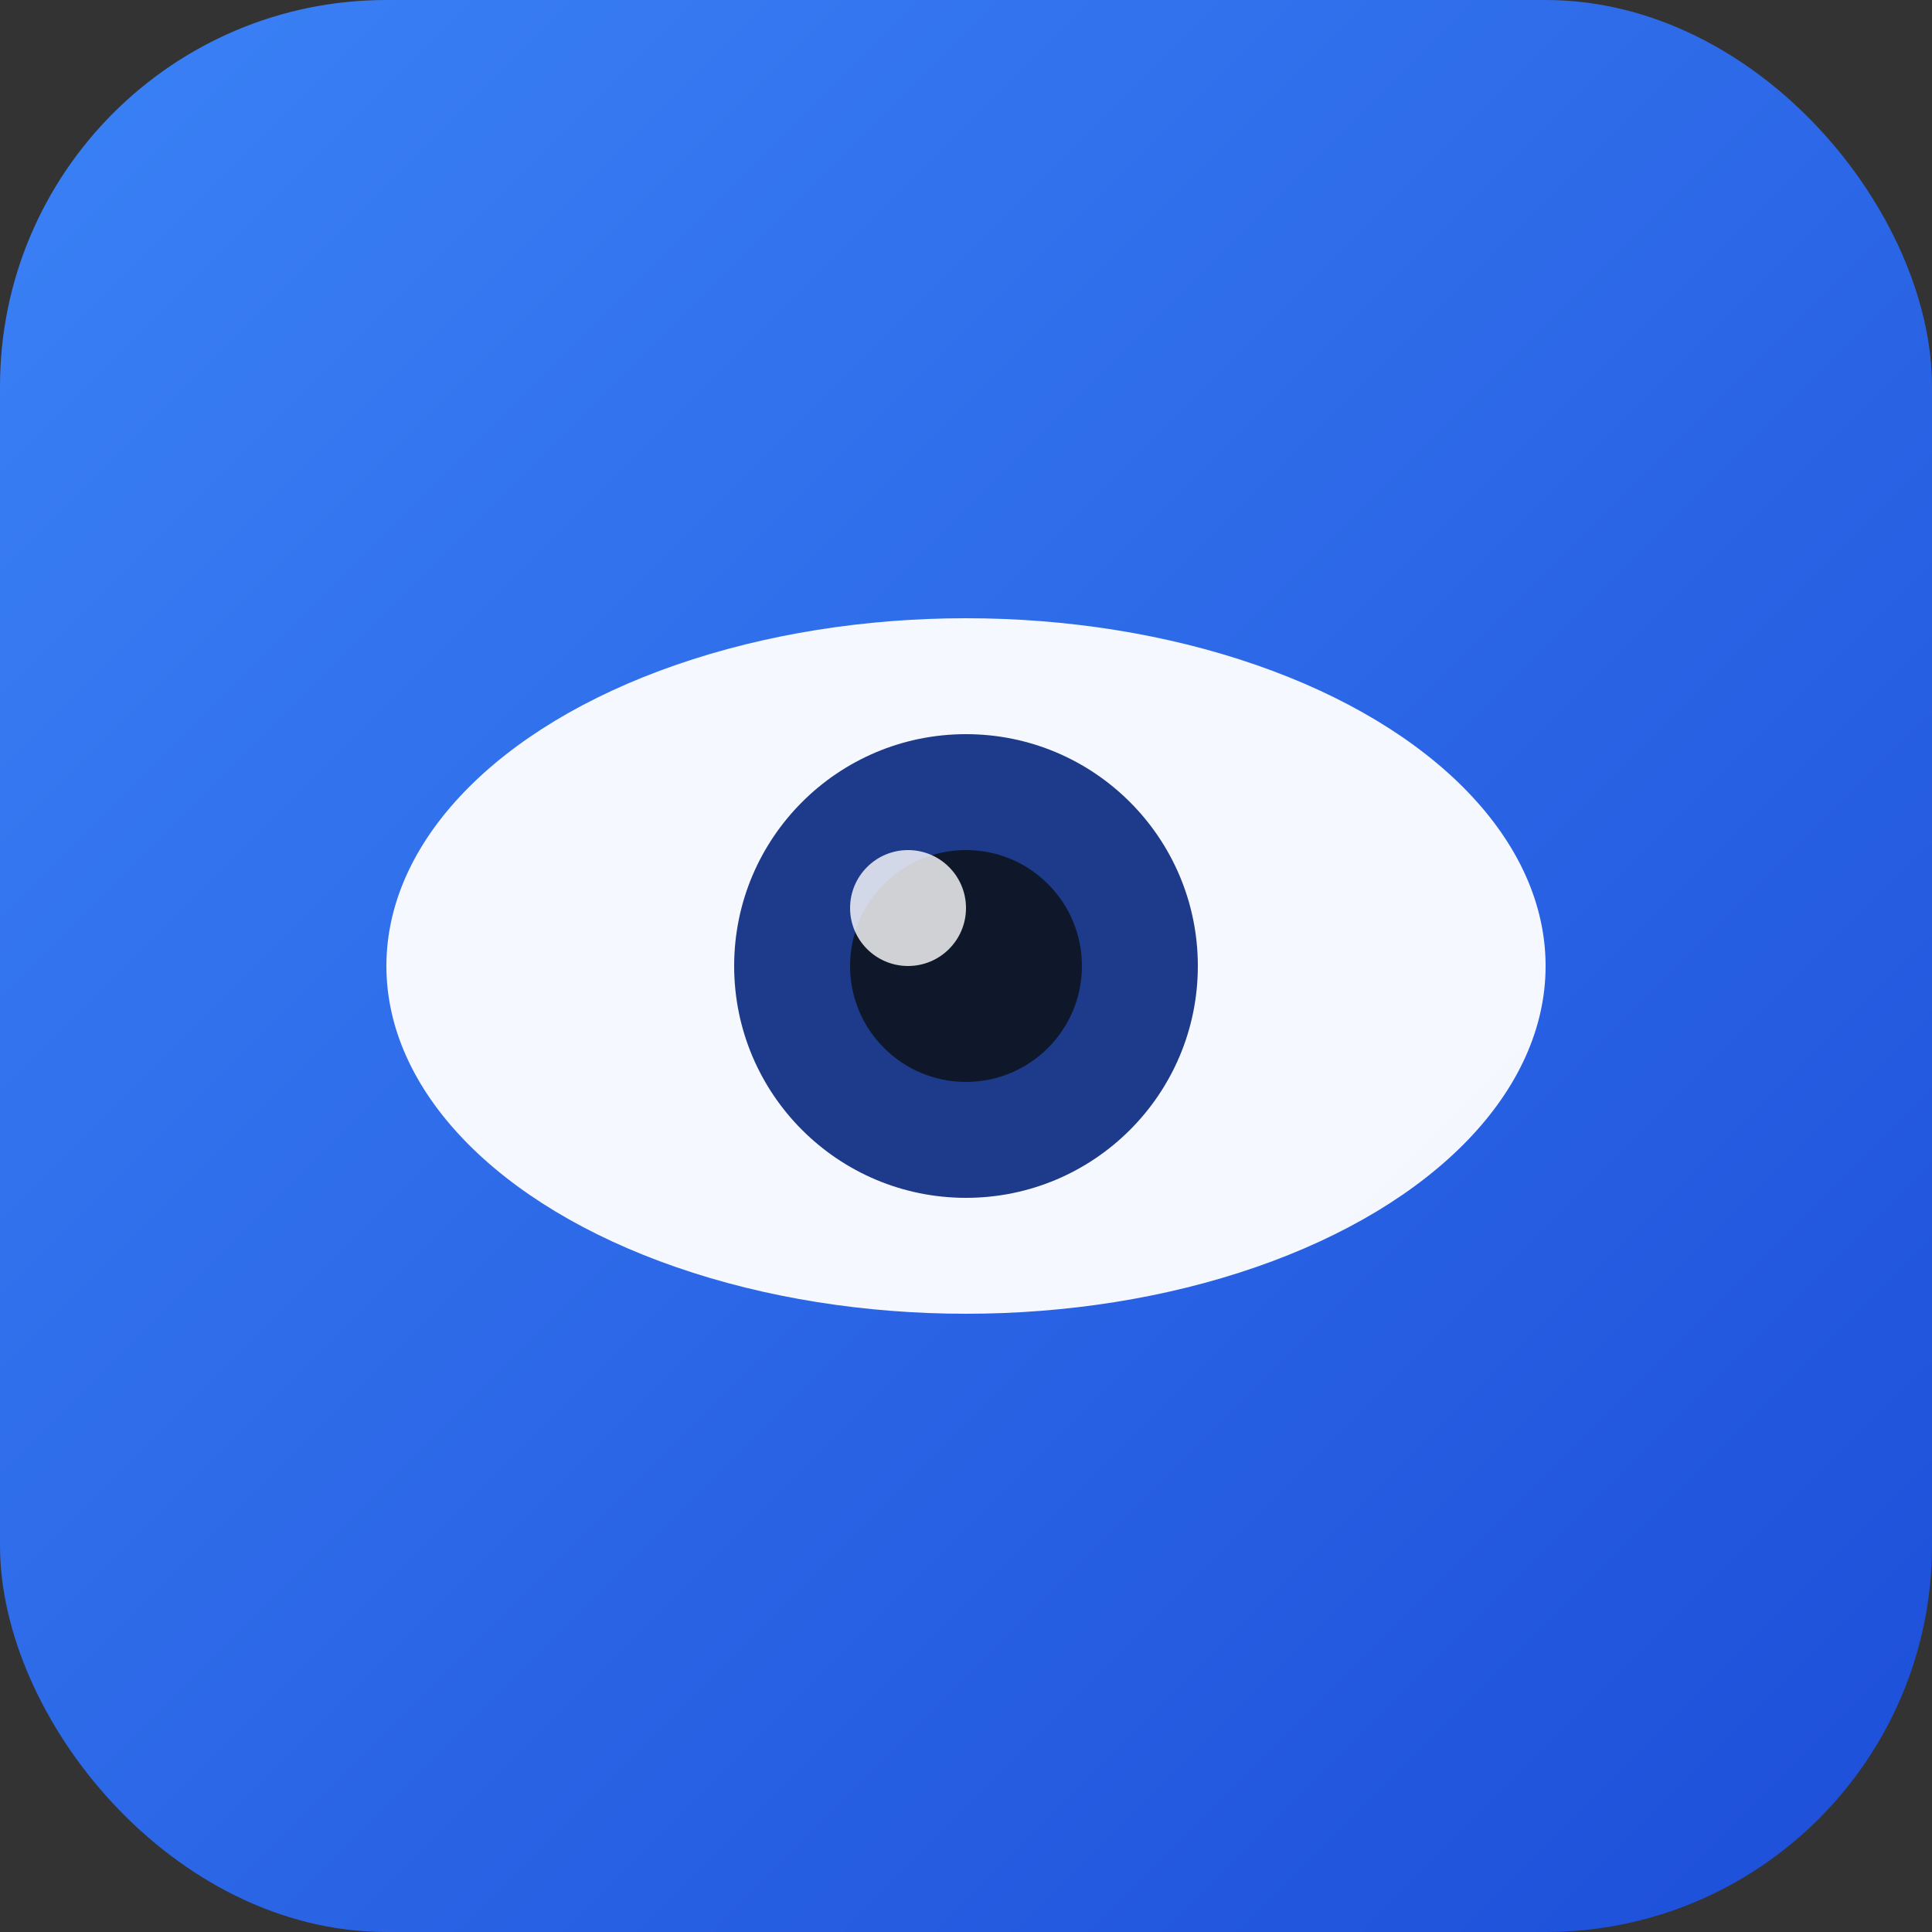 <svg xmlns="http://www.w3.org/2000/svg" viewBox="0 0 100 100">
  <rect x="0" y="0" width="100" height="100" fill="#333333" stroke="none"/>
  <defs>
    <linearGradient id="gradient" x1="0%" y1="0%" x2="100%" y2="100%">
      <stop offset="0%" style="stop-color:#3B82F6;stop-opacity:1" />
      <stop offset="100%" style="stop-color:#1D4ED8;stop-opacity:1" />
    </linearGradient>
  </defs>
  <rect width="100" height="100" rx="20" fill="url(#gradient)"/>
  <g transform="translate(50, 50)">
    <!-- Eye shape -->
    <ellipse cx="0" cy="0" rx="30" ry="18" fill="white" opacity="0.95"/>
    <!-- Iris -->
    <circle cx="0" cy="0" r="12" fill="#1E3A8A"/>
    <!-- Pupil -->
    <circle cx="0" cy="0" r="6" fill="#0F172A"/>
    <!-- Highlight -->
    <circle cx="-3" cy="-3" r="3" fill="white" opacity="0.8"/>
  </g>
</svg>

